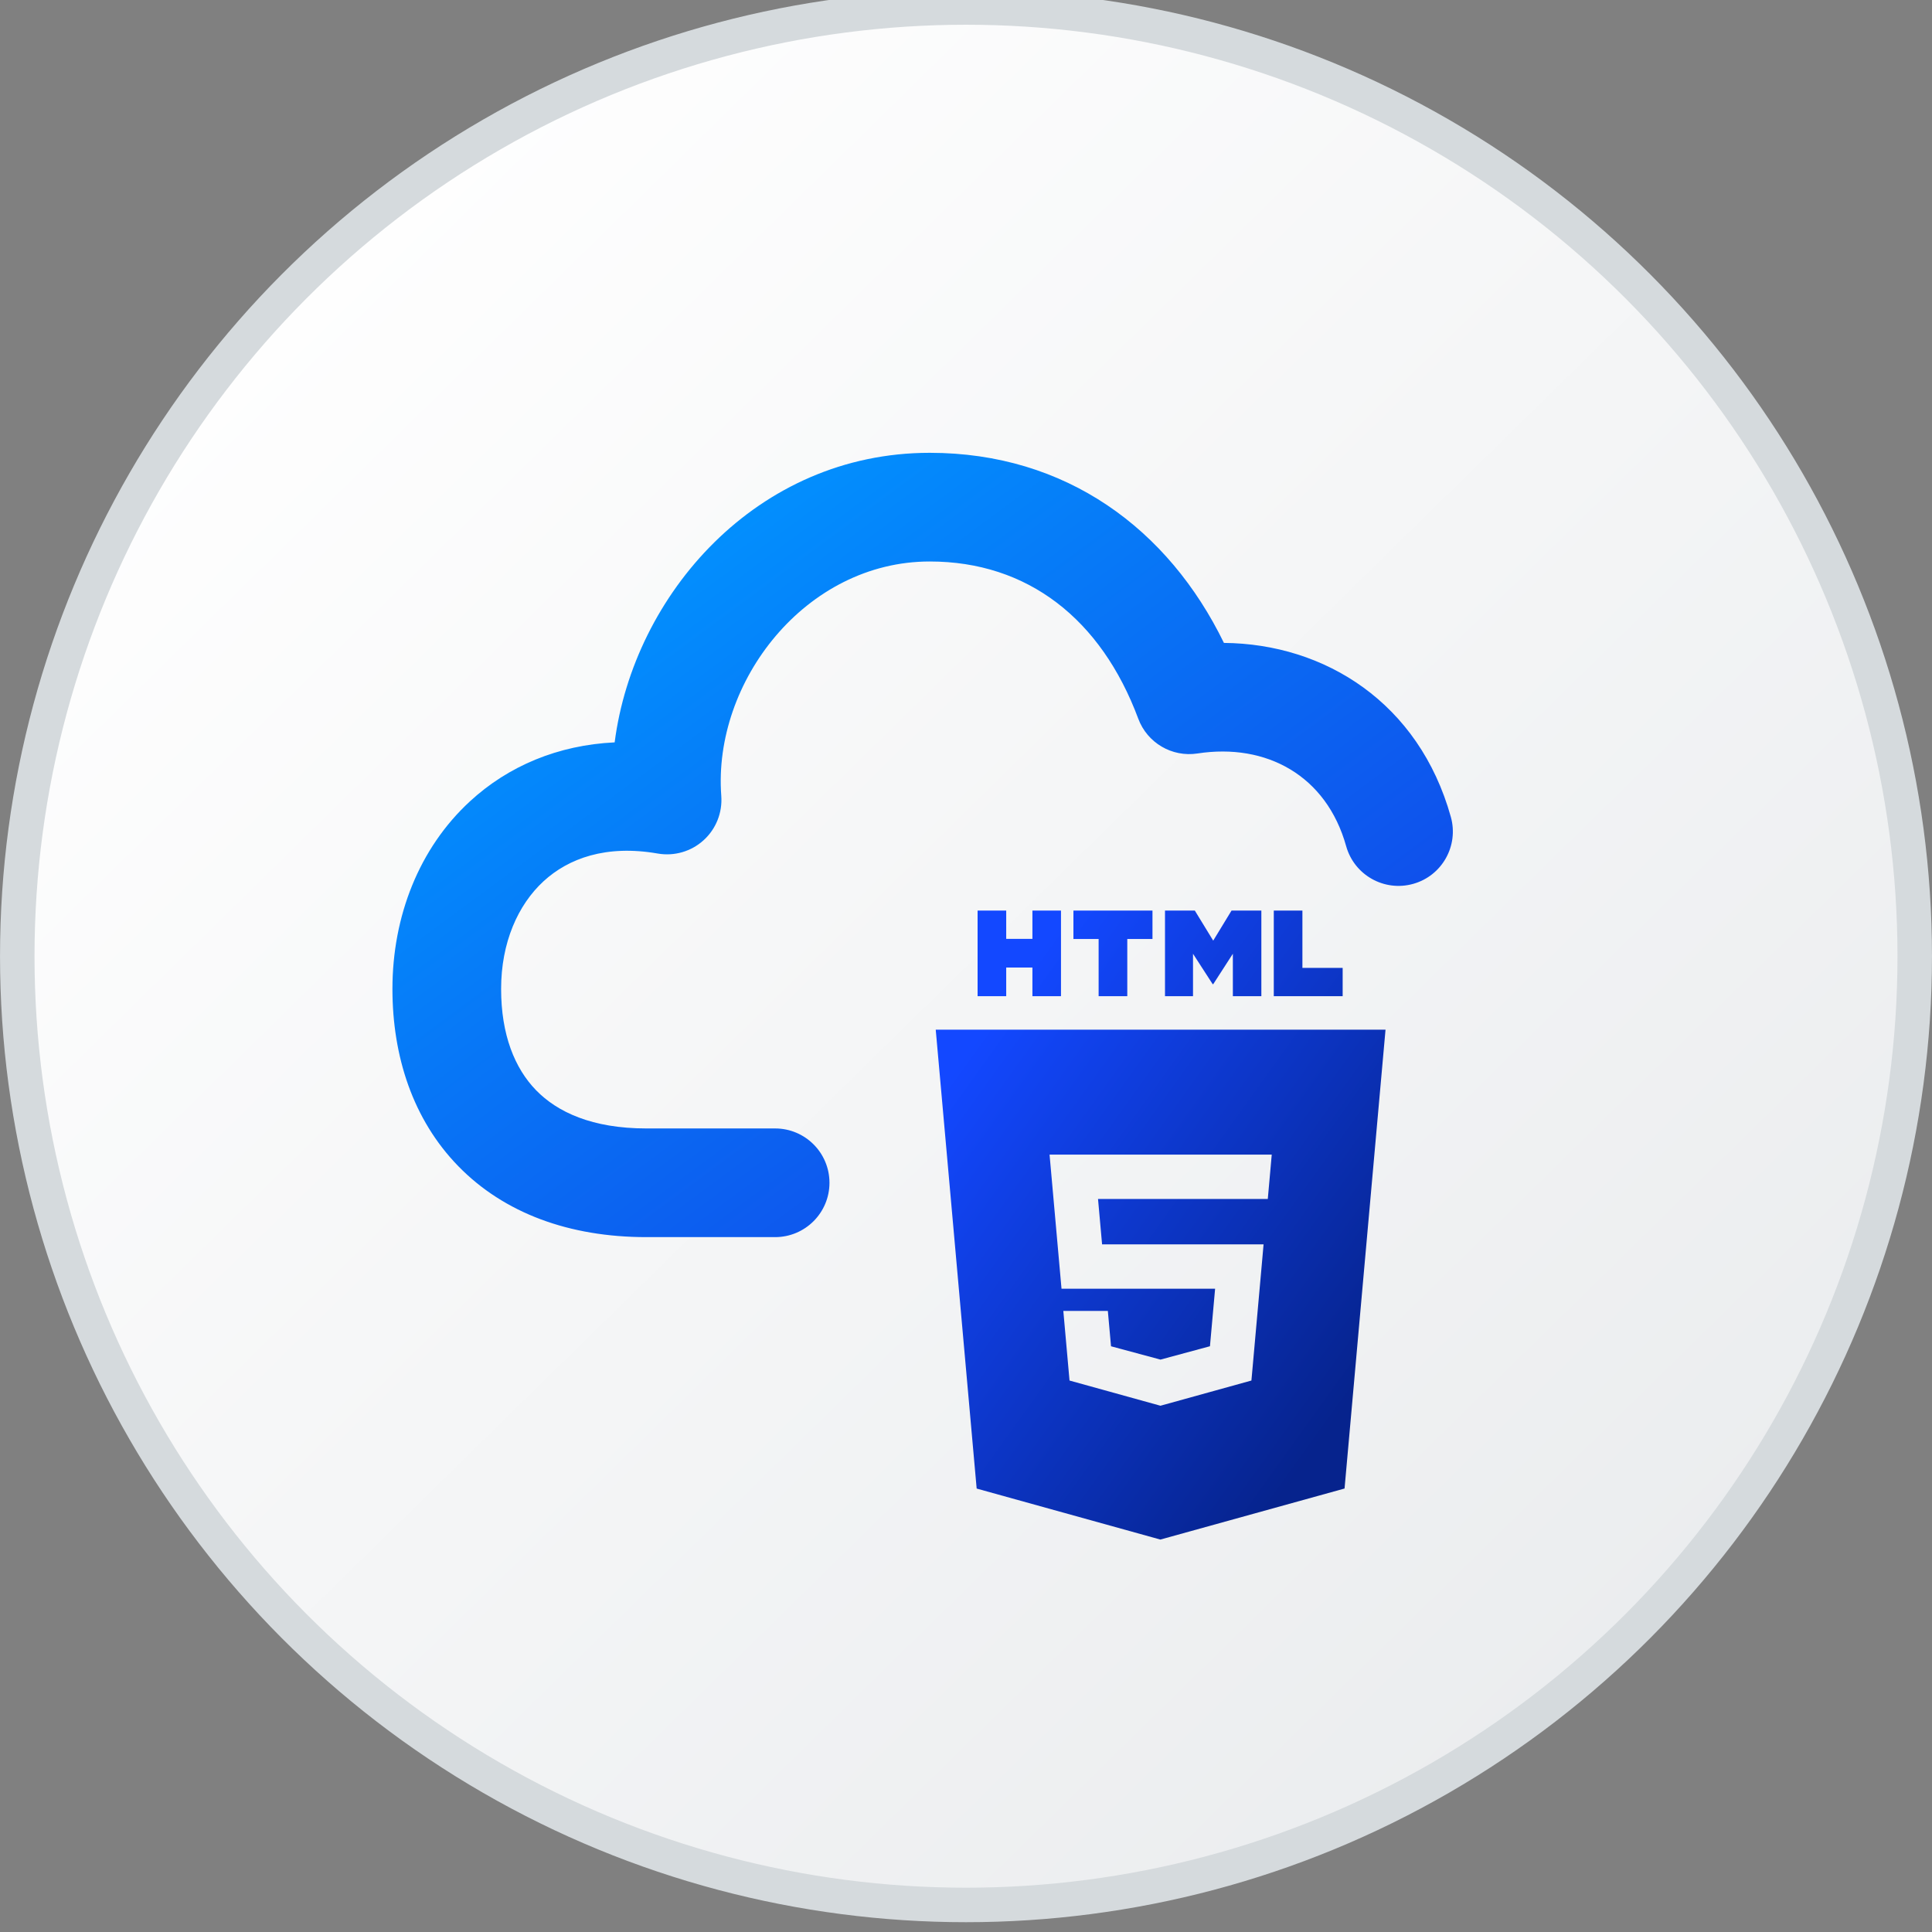 <svg width="48" height="48" viewBox="0 0 48 48" fill="none" xmlns="http://www.w3.org/2000/svg">
<rect x="0" y="0" width="48" height="48" fill="#808080" stroke="none"/>
<g clip-path="url(#clip0_3169_9147)">
<circle cx="24" cy="23.757" r="23.571" fill="url(#paint0_linear_3169_9147)" stroke="#D5DADD" stroke-width="0.857"/>
<g clip-path="url(#clip1_3169_9147)">
<path fill-rule="evenodd" clip-rule="evenodd" d="M23.099 13.95C20.015 13.95 17.707 16.941 17.92 19.774C17.951 20.189 17.789 20.596 17.481 20.875C17.173 21.155 16.753 21.277 16.342 21.206C15.056 20.982 14.122 21.327 13.505 21.894C12.867 22.481 12.45 23.419 12.45 24.57C12.45 25.706 12.788 26.542 13.32 27.088C13.845 27.627 14.707 28.036 16.06 28.036H19.258C20.003 28.036 20.608 28.64 20.608 29.386C20.608 30.131 20.003 30.736 19.258 30.736H16.06C14.142 30.736 12.524 30.14 11.386 28.973C10.256 27.813 9.75 26.241 9.75 24.57C9.75 22.773 10.408 21.076 11.677 19.908C12.631 19.029 13.867 18.511 15.271 18.444C15.744 14.78 18.797 11.25 23.099 11.25C26.488 11.25 29.03 13.144 30.408 15.973C32.916 15.994 35.254 17.46 36.046 20.297C36.246 21.015 35.827 21.76 35.108 21.96C34.39 22.16 33.646 21.741 33.445 21.023C32.955 19.267 31.461 18.456 29.75 18.72C29.117 18.817 28.503 18.456 28.28 17.856C27.358 15.379 25.532 13.95 23.099 13.95Z" fill="url(#paint1_linear_3169_9147)"/>
<path d="M24.999 24.038H25.65V24.75H26.36V22.623H25.65V23.326H24.999V22.623H24.288V24.75H24.999V24.038Z" fill="url(#paint2_linear_3169_9147)"/>
<path d="M27.295 24.75H28.007V23.329H28.633V22.623H26.669V23.329H27.295V24.75Z" fill="url(#paint3_linear_3169_9147)"/>
<path d="M30.129 24.452L29.64 23.696V24.75H28.944V22.623H29.685L30.142 23.37L30.597 22.623H31.338V24.75H30.63V23.696L30.142 24.452H30.129Z" fill="url(#paint4_linear_3169_9147)"/>
<path d="M33.358 24.047H32.358V22.623H31.647V24.75H33.358V24.047Z" fill="url(#paint5_linear_3169_9147)"/>
<path fill-rule="evenodd" clip-rule="evenodd" d="M24.265 36.983L23.248 25.582H34.423L33.405 36.982L28.829 38.25L24.265 36.983ZM26.373 32.018H30.189L30.061 33.447L28.832 33.779L27.603 33.448L27.524 32.569H26.418L26.572 34.299L28.831 34.925L28.835 34.924L31.091 34.299L31.108 34.113L31.367 31.212L31.393 30.916H27.381L27.28 29.788H31.498L31.52 29.54L31.57 28.982L31.596 28.686H26.076L26.373 32.018Z" fill="url(#paint6_linear_3169_9147)"/>
</g>
</g>
<defs>
<linearGradient id="paint0_linear_3169_9147" x1="4.352" y1="6.569" x2="41.064" y2="44.001" gradientUnits="userSpaceOnUse">
<stop stop-color="white"/>
<stop offset="1" stop-color="#EAECEE"/>
</linearGradient>
<linearGradient id="paint1_linear_3169_9147" x1="13.699" y1="14.164" x2="26.743" y2="31.808" gradientUnits="userSpaceOnUse">
<stop stop-color="#0195FF"/>
<stop offset="0.991" stop-color="#1147E9"/>
</linearGradient>
<linearGradient id="paint2_linear_3169_9147" x1="24.901" y1="24.923" x2="35.264" y2="32.365" gradientUnits="userSpaceOnUse">
<stop stop-color="#1348FF"/>
<stop offset="1" stop-color="#06238D"/>
</linearGradient>
<linearGradient id="paint3_linear_3169_9147" x1="24.901" y1="24.923" x2="35.264" y2="32.365" gradientUnits="userSpaceOnUse">
<stop stop-color="#1348FF"/>
<stop offset="1" stop-color="#06238D"/>
</linearGradient>
<linearGradient id="paint4_linear_3169_9147" x1="24.901" y1="24.923" x2="35.264" y2="32.365" gradientUnits="userSpaceOnUse">
<stop stop-color="#1348FF"/>
<stop offset="1" stop-color="#06238D"/>
</linearGradient>
<linearGradient id="paint5_linear_3169_9147" x1="24.901" y1="24.923" x2="35.264" y2="32.365" gradientUnits="userSpaceOnUse">
<stop stop-color="#1348FF"/>
<stop offset="1" stop-color="#06238D"/>
</linearGradient>
<linearGradient id="paint6_linear_3169_9147" x1="24.901" y1="24.923" x2="35.264" y2="32.365" gradientUnits="userSpaceOnUse">
<stop stop-color="#1348FF"/>
<stop offset="1" stop-color="#06238D"/>
</linearGradient>
<clipPath id="clip0_3169_9147">
<rect width="48" height="48" fill="white" transform="translate(-0 0)"/>
</clipPath>
<clipPath id="clip1_3169_9147">
<rect width="27" height="27" fill="white" transform="translate(9.75 11.25)"/>
</clipPath>
</defs>
</svg>

